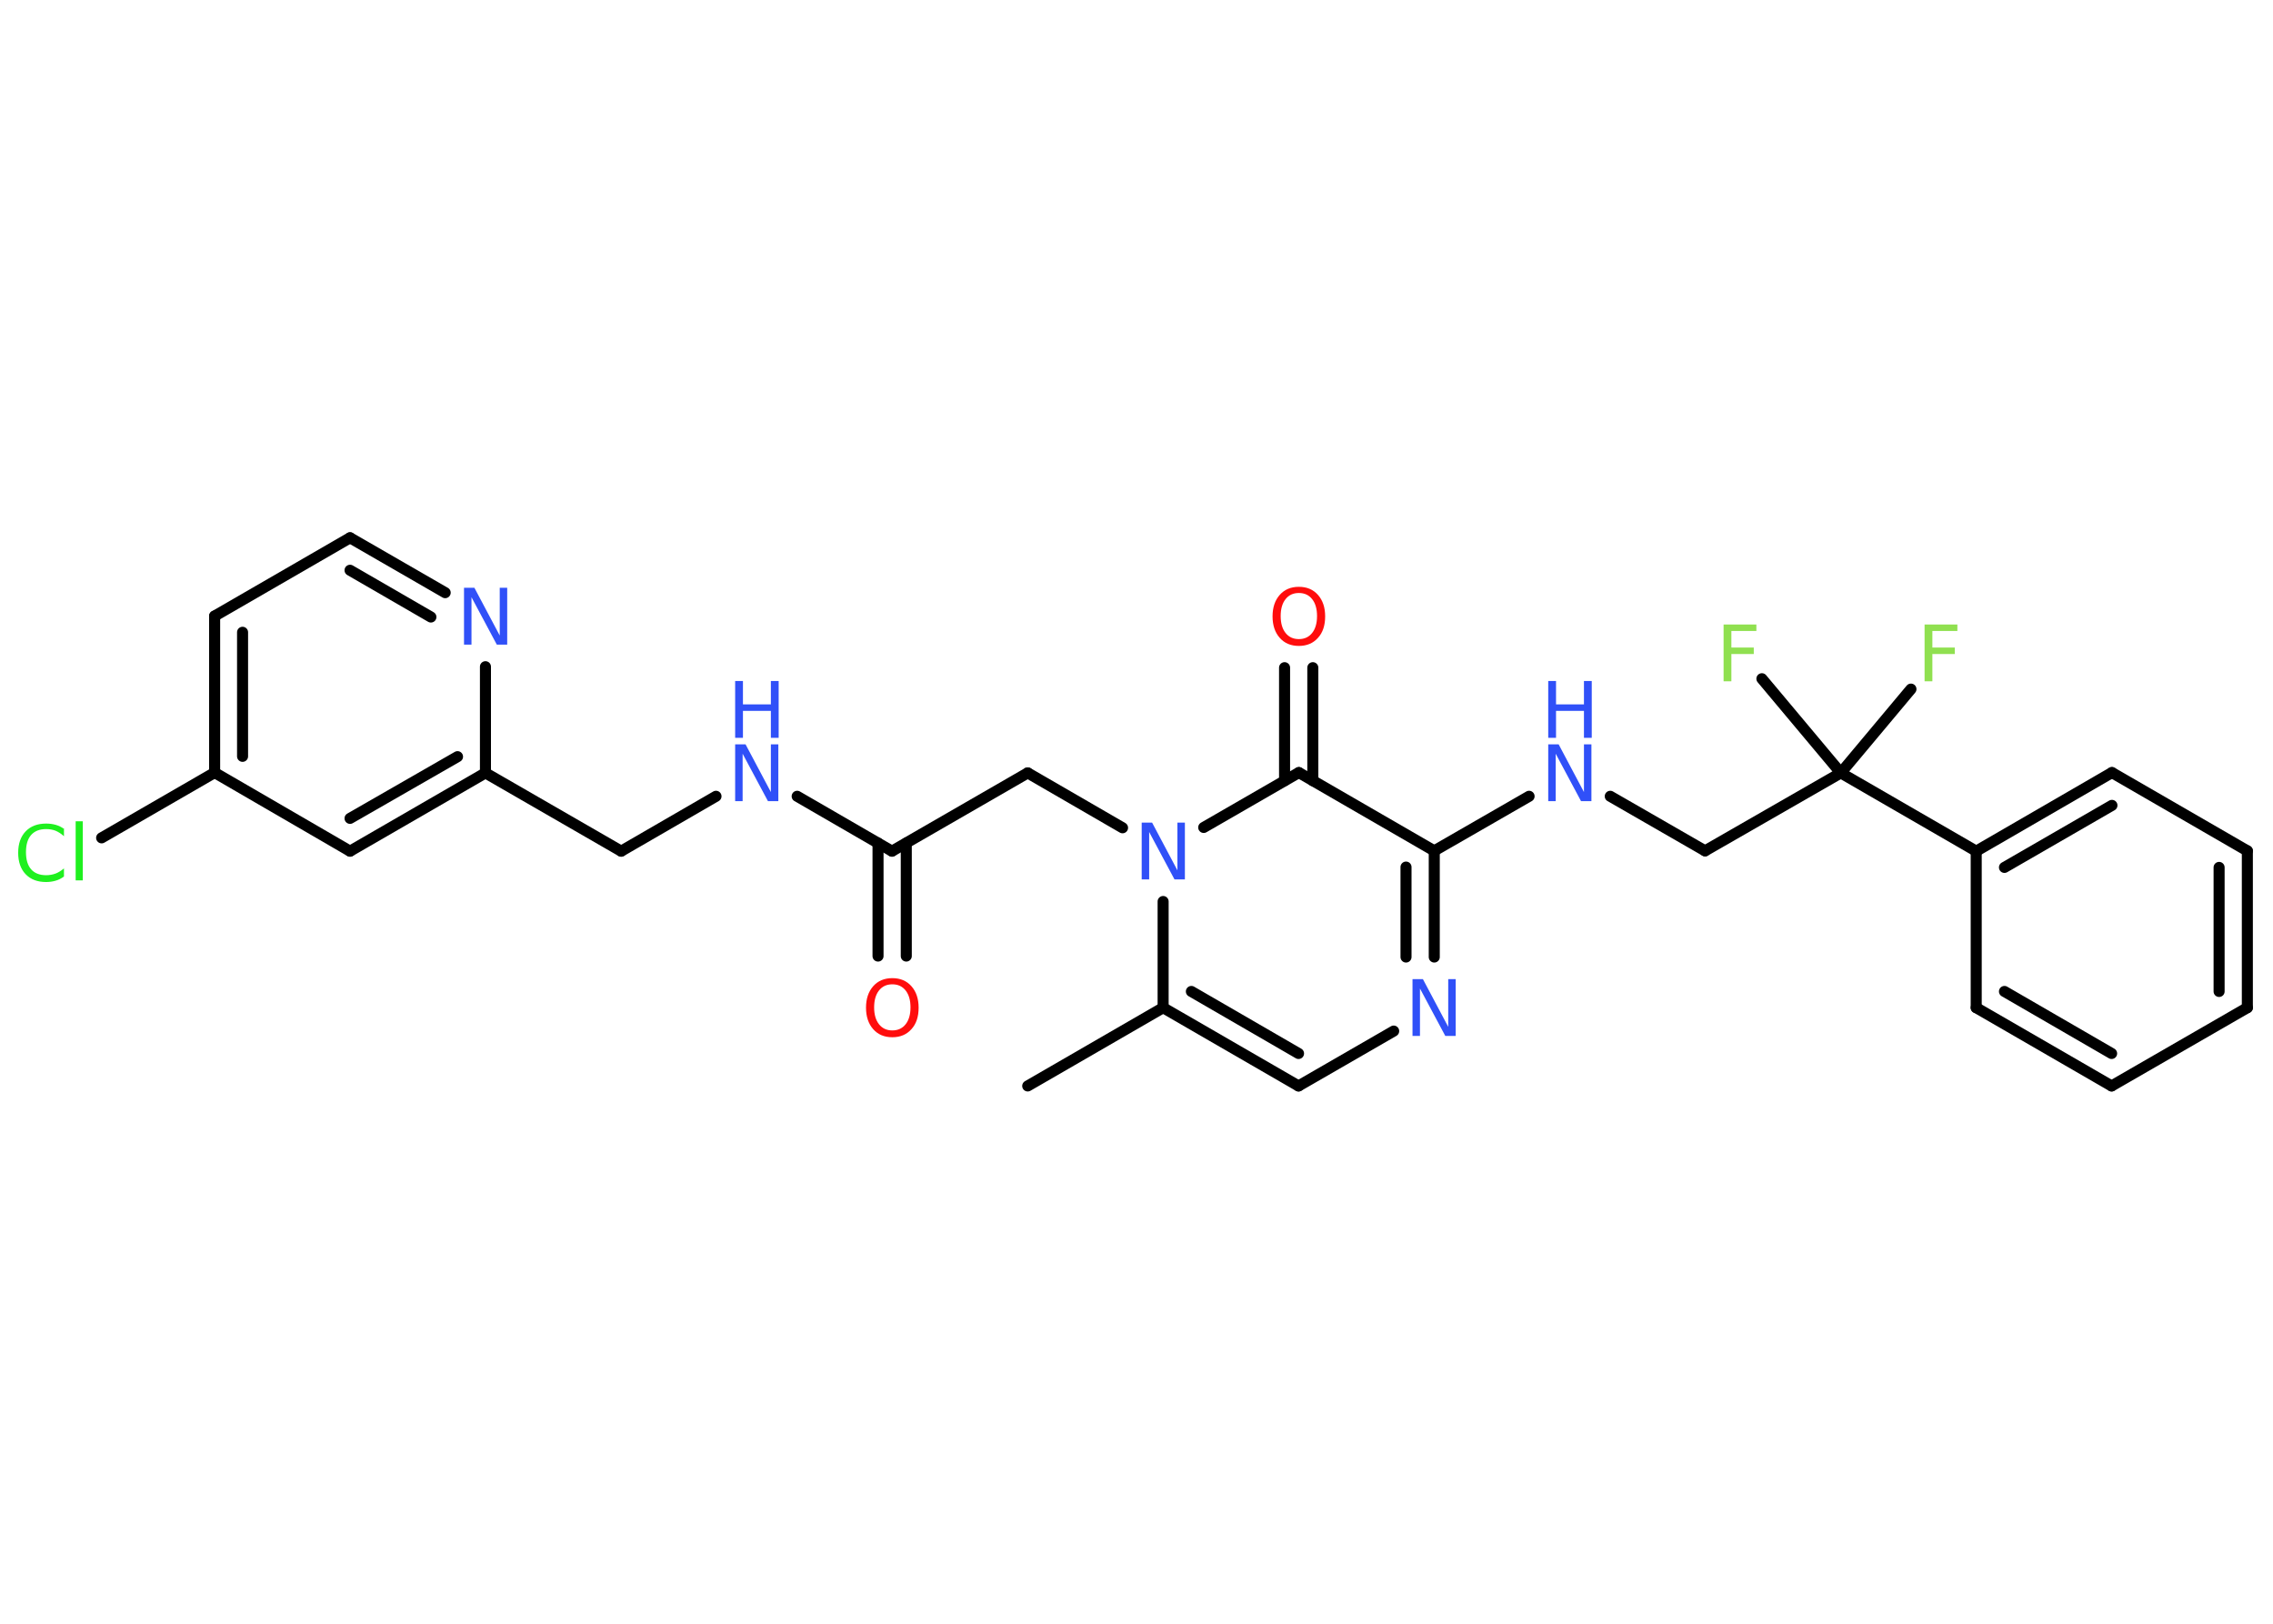 <?xml version='1.0' encoding='UTF-8'?>
<!DOCTYPE svg PUBLIC "-//W3C//DTD SVG 1.1//EN" "http://www.w3.org/Graphics/SVG/1.1/DTD/svg11.dtd">
<svg version='1.2' xmlns='http://www.w3.org/2000/svg' xmlns:xlink='http://www.w3.org/1999/xlink' width='70.0mm' height='50.0mm' viewBox='0 0 70.0 50.0'>
  <desc>Generated by the Chemistry Development Kit (http://github.com/cdk)</desc>
  <g stroke-linecap='round' stroke-linejoin='round' stroke='#000000' stroke-width='.34' fill='#3050F8'>
    <rect x='.0' y='.0' width='70.0' height='50.0' fill='#FFFFFF' stroke='none'/>
    <g id='mol1' class='mol'>
      <line id='mol1bnd1' class='bond' x1='31.65' y1='33.44' x2='35.82' y2='31.03'/>
      <g id='mol1bnd2' class='bond'>
        <line x1='35.82' y1='31.03' x2='39.99' y2='33.44'/>
        <line x1='36.69' y1='30.53' x2='39.99' y2='32.44'/>
      </g>
      <line id='mol1bnd3' class='bond' x1='39.99' y1='33.44' x2='42.92' y2='31.75'/>
      <g id='mol1bnd4' class='bond'>
        <line x1='44.17' y1='29.47' x2='44.17' y2='26.2'/>
        <line x1='43.3' y1='29.47' x2='43.3' y2='26.7'/>
      </g>
      <line id='mol1bnd5' class='bond' x1='44.17' y1='26.2' x2='47.09' y2='24.52'/>
      <line id='mol1bnd6' class='bond' x1='49.59' y1='24.52' x2='52.51' y2='26.2'/>
      <line id='mol1bnd7' class='bond' x1='52.51' y1='26.2' x2='56.69' y2='23.8'/>
      <line id='mol1bnd8' class='bond' x1='56.69' y1='23.8' x2='58.85' y2='21.22'/>
      <line id='mol1bnd9' class='bond' x1='56.69' y1='23.8' x2='54.26' y2='20.9'/>
      <line id='mol1bnd10' class='bond' x1='56.69' y1='23.8' x2='60.86' y2='26.21'/>
      <g id='mol1bnd11' class='bond'>
        <line x1='65.04' y1='23.79' x2='60.86' y2='26.21'/>
        <line x1='65.04' y1='24.8' x2='61.73' y2='26.71'/>
      </g>
      <line id='mol1bnd12' class='bond' x1='65.04' y1='23.79' x2='69.21' y2='26.2'/>
      <g id='mol1bnd13' class='bond'>
        <line x1='69.21' y1='31.03' x2='69.21' y2='26.2'/>
        <line x1='68.34' y1='30.53' x2='68.34' y2='26.71'/>
      </g>
      <line id='mol1bnd14' class='bond' x1='69.21' y1='31.03' x2='65.03' y2='33.44'/>
      <g id='mol1bnd15' class='bond'>
        <line x1='60.86' y1='31.03' x2='65.03' y2='33.44'/>
        <line x1='61.73' y1='30.53' x2='65.03' y2='32.44'/>
      </g>
      <line id='mol1bnd16' class='bond' x1='60.86' y1='26.21' x2='60.86' y2='31.03'/>
      <line id='mol1bnd17' class='bond' x1='44.17' y1='26.2' x2='40.0' y2='23.79'/>
      <g id='mol1bnd18' class='bond'>
        <line x1='39.56' y1='24.04' x2='39.56' y2='20.56'/>
        <line x1='40.43' y1='24.04' x2='40.43' y2='20.56'/>
      </g>
      <line id='mol1bnd19' class='bond' x1='40.0' y1='23.79' x2='37.07' y2='25.48'/>
      <line id='mol1bnd20' class='bond' x1='35.82' y1='31.03' x2='35.82' y2='27.76'/>
      <line id='mol1bnd21' class='bond' x1='34.57' y1='25.49' x2='31.65' y2='23.8'/>
      <line id='mol1bnd22' class='bond' x1='31.65' y1='23.8' x2='27.47' y2='26.21'/>
      <g id='mol1bnd23' class='bond'>
        <line x1='27.91' y1='25.96' x2='27.91' y2='29.44'/>
        <line x1='27.04' y1='25.96' x2='27.04' y2='29.44'/>
      </g>
      <line id='mol1bnd24' class='bond' x1='27.47' y1='26.21' x2='24.55' y2='24.52'/>
      <line id='mol1bnd25' class='bond' x1='22.05' y1='24.52' x2='19.13' y2='26.21'/>
      <line id='mol1bnd26' class='bond' x1='19.13' y1='26.21' x2='14.95' y2='23.8'/>
      <g id='mol1bnd27' class='bond'>
        <line x1='10.78' y1='26.21' x2='14.95' y2='23.8'/>
        <line x1='10.78' y1='25.2' x2='14.09' y2='23.3'/>
      </g>
      <line id='mol1bnd28' class='bond' x1='10.78' y1='26.21' x2='6.61' y2='23.79'/>
      <line id='mol1bnd29' class='bond' x1='6.61' y1='23.79' x2='3.13' y2='25.8'/>
      <g id='mol1bnd30' class='bond'>
        <line x1='6.61' y1='18.97' x2='6.61' y2='23.79'/>
        <line x1='7.47' y1='19.47' x2='7.47' y2='23.29'/>
      </g>
      <line id='mol1bnd31' class='bond' x1='6.61' y1='18.97' x2='10.78' y2='16.56'/>
      <g id='mol1bnd32' class='bond'>
        <line x1='13.71' y1='18.25' x2='10.78' y2='16.56'/>
        <line x1='13.27' y1='19.0' x2='10.78' y2='17.56'/>
      </g>
      <line id='mol1bnd33' class='bond' x1='14.95' y1='23.8' x2='14.95' y2='20.53'/>
      <path id='mol1atm4' class='atom' d='M43.5 30.15h.32l.78 1.47v-1.47h.23v1.75h-.32l-.78 -1.46v1.46h-.23v-1.75z' stroke='none'/>
      <g id='mol1atm6' class='atom'>
        <path d='M47.68 22.92h.32l.78 1.47v-1.47h.23v1.75h-.32l-.78 -1.46v1.46h-.23v-1.75z' stroke='none'/>
        <path d='M47.68 20.97h.24v.72h.86v-.72h.24v1.75h-.24v-.83h-.86v.83h-.24v-1.75z' stroke='none'/>
      </g>
      <path id='mol1atm9' class='atom' d='M59.28 19.23h1.0v.2h-.77v.51h.69v.2h-.69v.84h-.24v-1.75z' stroke='none' fill='#90E050'/>
      <path id='mol1atm10' class='atom' d='M53.09 19.23h1.0v.2h-.77v.51h.69v.2h-.69v.84h-.24v-1.75z' stroke='none' fill='#90E050'/>
      <path id='mol1atm18' class='atom' d='M40.0 18.26q-.26 .0 -.41 .19q-.15 .19 -.15 .52q.0 .33 .15 .52q.15 .19 .41 .19q.26 .0 .41 -.19q.15 -.19 .15 -.52q.0 -.33 -.15 -.52q-.15 -.19 -.41 -.19zM40.0 18.07q.37 .0 .59 .25q.22 .25 .22 .66q.0 .42 -.22 .66q-.22 .25 -.59 .25q-.37 .0 -.59 -.25q-.22 -.25 -.22 -.66q.0 -.41 .22 -.66q.22 -.25 .59 -.25z' stroke='none' fill='#FF0D0D'/>
      <path id='mol1atm19' class='atom' d='M35.16 25.33h.32l.78 1.47v-1.47h.23v1.75h-.32l-.78 -1.46v1.46h-.23v-1.75z' stroke='none'/>
      <path id='mol1atm22' class='atom' d='M27.48 30.31q-.26 .0 -.41 .19q-.15 .19 -.15 .52q.0 .33 .15 .52q.15 .19 .41 .19q.26 .0 .41 -.19q.15 -.19 .15 -.52q.0 -.33 -.15 -.52q-.15 -.19 -.41 -.19zM27.48 30.12q.37 .0 .59 .25q.22 .25 .22 .66q.0 .42 -.22 .66q-.22 .25 -.59 .25q-.37 .0 -.59 -.25q-.22 -.25 -.22 -.66q.0 -.41 .22 -.66q.22 -.25 .59 -.25z' stroke='none' fill='#FF0D0D'/>
      <g id='mol1atm23' class='atom'>
        <path d='M22.64 22.92h.32l.78 1.47v-1.47h.23v1.75h-.32l-.78 -1.46v1.46h-.23v-1.75z' stroke='none'/>
        <path d='M22.64 20.97h.24v.72h.86v-.72h.24v1.75h-.24v-.83h-.86v.83h-.24v-1.75z' stroke='none'/>
      </g>
      <path id='mol1atm28' class='atom' d='M1.97 25.5v.25q-.12 -.11 -.26 -.17q-.13 -.05 -.29 -.05q-.3 .0 -.46 .18q-.16 .18 -.16 .53q.0 .35 .16 .53q.16 .18 .46 .18q.15 .0 .29 -.05q.13 -.05 .26 -.16v.25q-.12 .09 -.26 .13q-.14 .04 -.29 .04q-.4 .0 -.63 -.24q-.23 -.24 -.23 -.66q.0 -.42 .23 -.66q.23 -.24 .63 -.24q.16 .0 .3 .04q.14 .04 .26 .13zM2.33 25.29h.22v1.82h-.22v-1.82z' stroke='none' fill='#1FF01F'/>
      <path id='mol1atm31' class='atom' d='M14.29 18.1h.32l.78 1.47v-1.47h.23v1.75h-.32l-.78 -1.46v1.46h-.23v-1.75z' stroke='none'/>
    </g>
  </g>
</svg>

